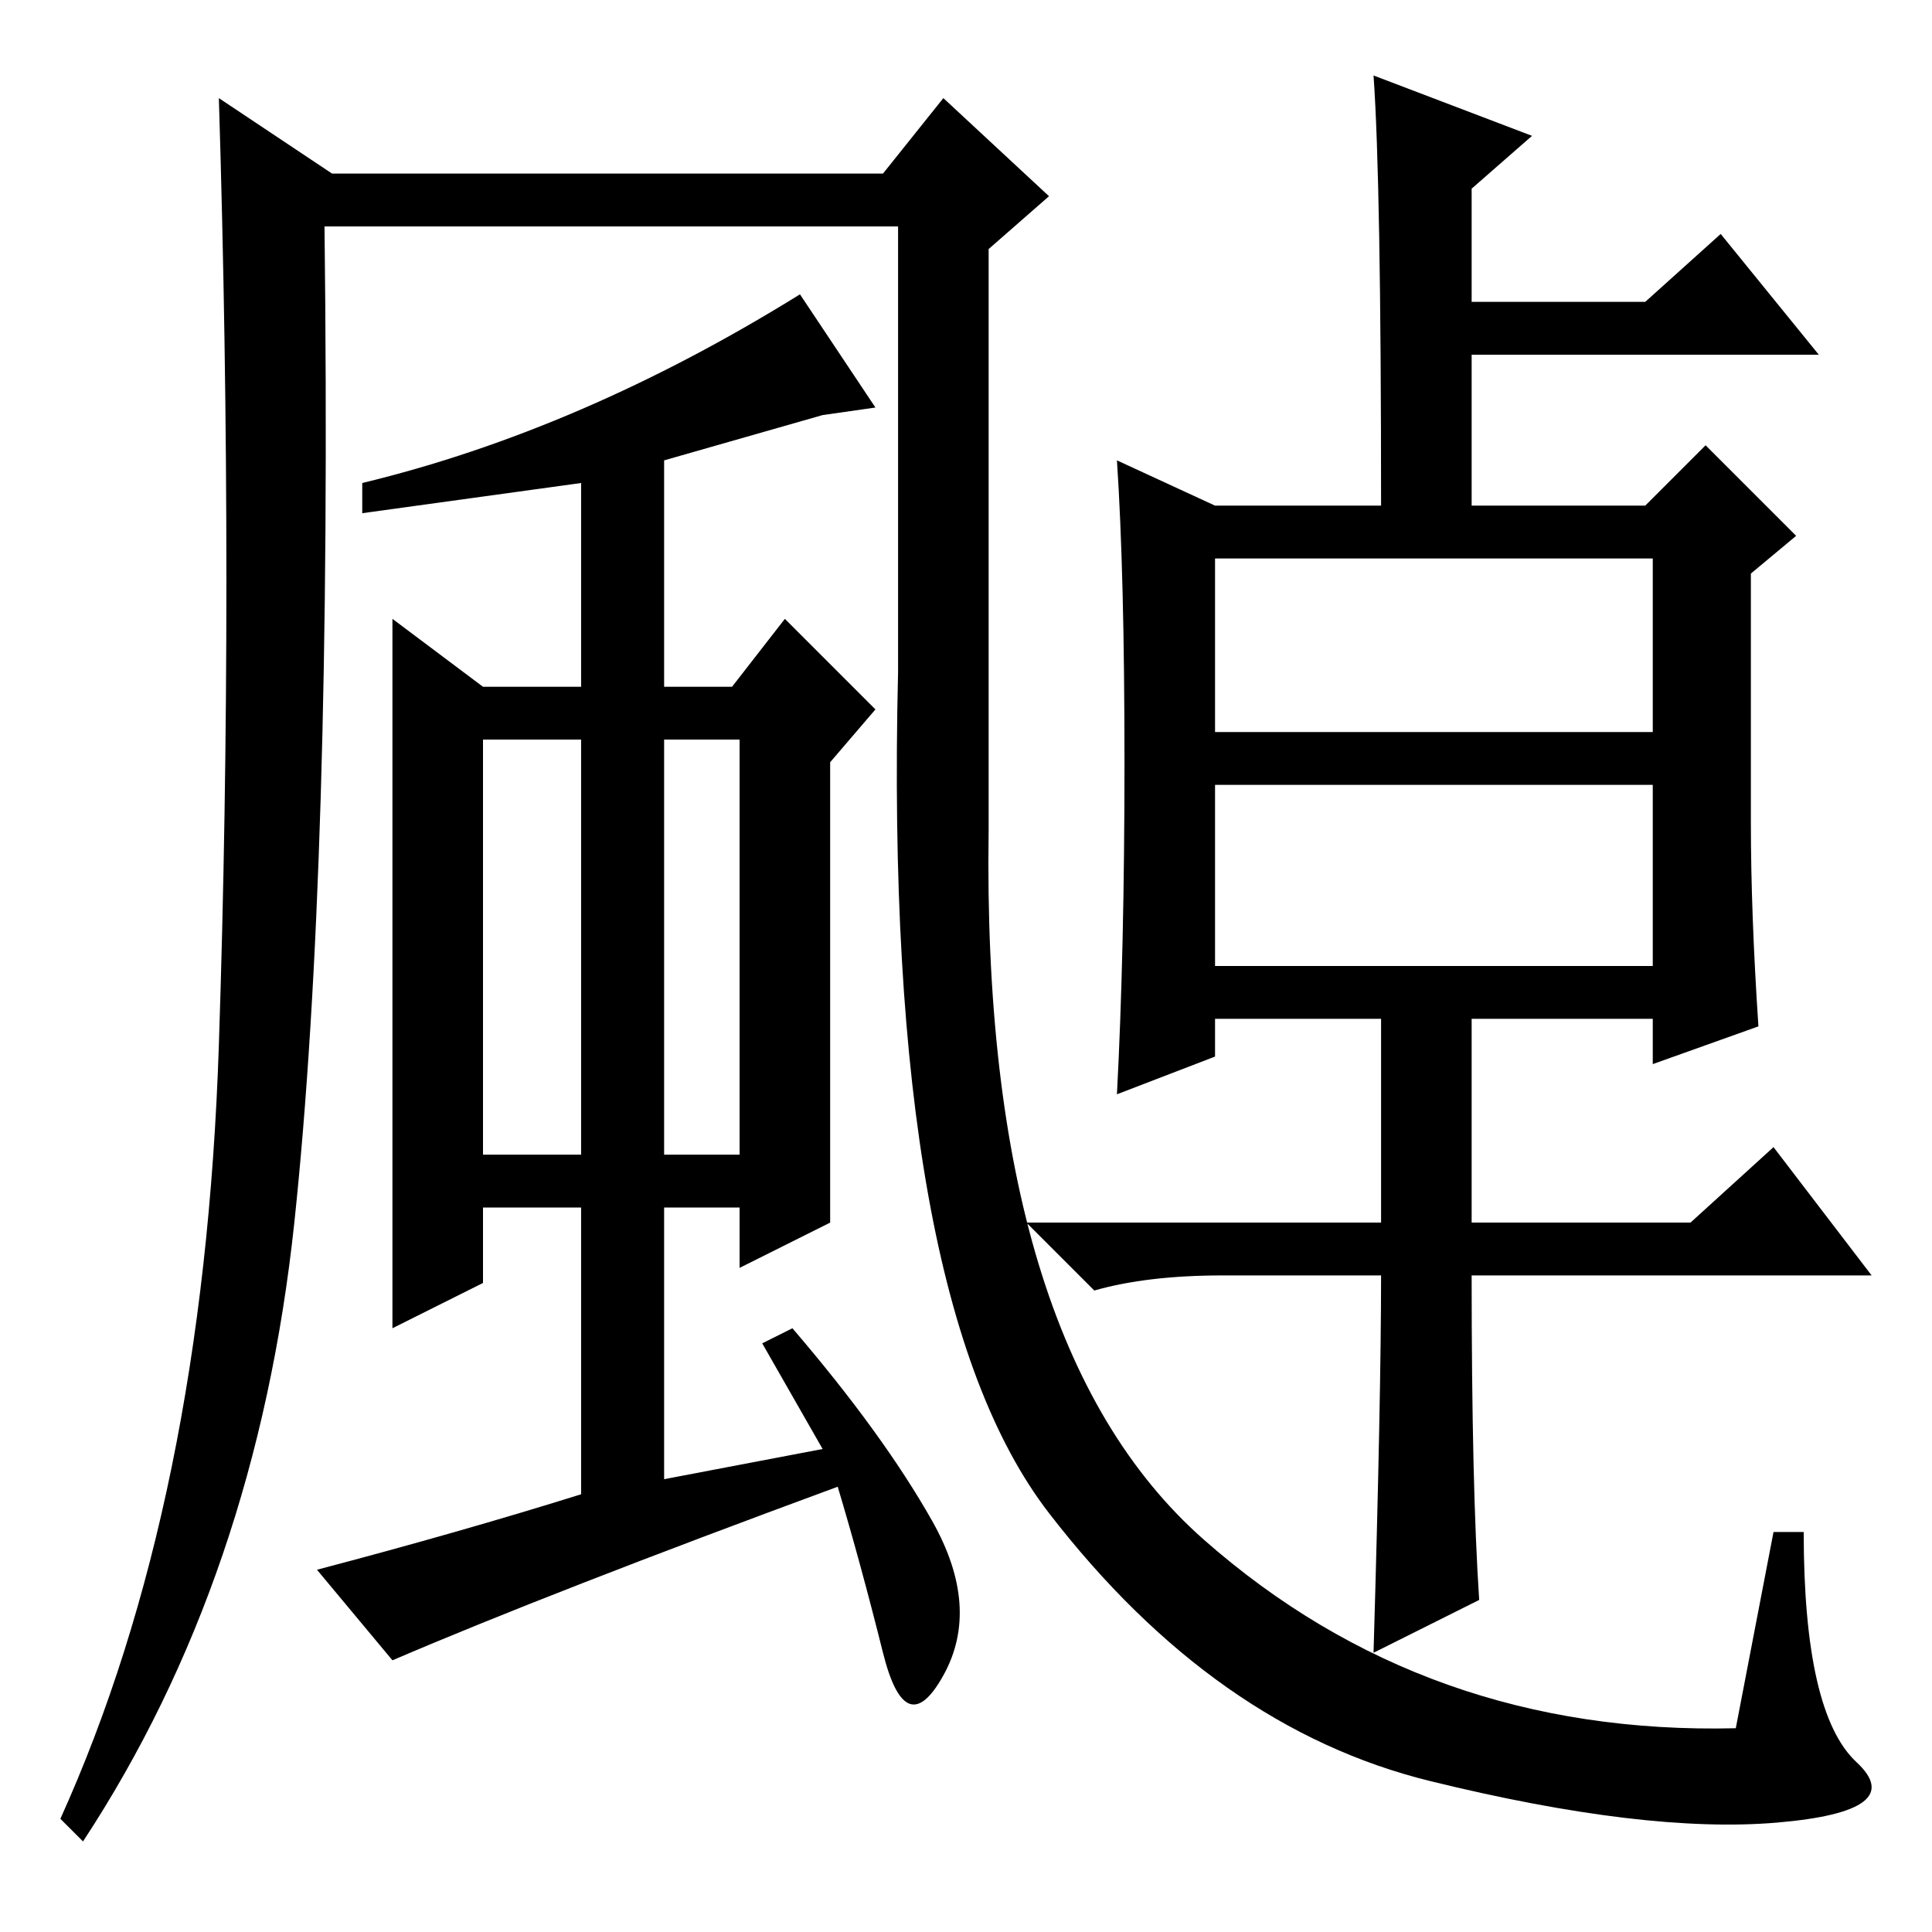 <?xml version="1.0" standalone="no"?>
<!DOCTYPE svg PUBLIC "-//W3C//DTD SVG 1.1//EN" "http://www.w3.org/Graphics/SVG/1.1/DTD/svg11.dtd" >
<svg xmlns="http://www.w3.org/2000/svg" xmlns:xlink="http://www.w3.org/1999/xlink" version="1.1" viewBox="0 -36 256 256">
  <g transform="matrix(1 0 0 -1 0 220)">
   <path fill="currentColor"
d="M161 128h58v24h-58v-24zM149 155q0 25 -1 40l13 -6h22q0 43 -1 57l21 -8l-8 -7v-15h23l10 9l13 -16h-46v-20h23l8 8l12 -12l-6 -5v-33q0 -12 1 -27l-14 -5v6h-24v-27h29l11 10l13 -17h-53q0 -28 1 -43l-14 -7q1 34 1 50h-21q-10 0 -17 -2l-9 9h47v27h-22v-5l-13 -5
q1 19 1 44zM161 159h58v23h-58v-23zM64 103h13v55h-13v-55zM88 158v-55h10v55h-10zM110 155v-61l-12 -6v8h-10v-36l21 4l-8 14l4 2q12 -14 18.5 -25.5t1.5 -20.5t-8 3t-6 22q-38 -14 -59 -23l-10 12q19 5 35 10v38h-13v-10l-12 -6v94l12 -9h13v27l-29 -4v4q29 7 58 25
l10 -15l-7 -1l-21 -6v-30h9l7 9l12 -12zM119 167v59h-76q1 -85 -4 -132t-28 -82l-3 3q19 42 21 102.5t0 125.5l15 -10h73l8 10l14 -13l-8 -7v-77q-1 -68 28.5 -94t70.5 -25l5 26h4q0 -24 7 -30.5t-10.5 -8t-46 5.5t-50.5 35.5t-20 111.5z" />
  </g>

</svg>
